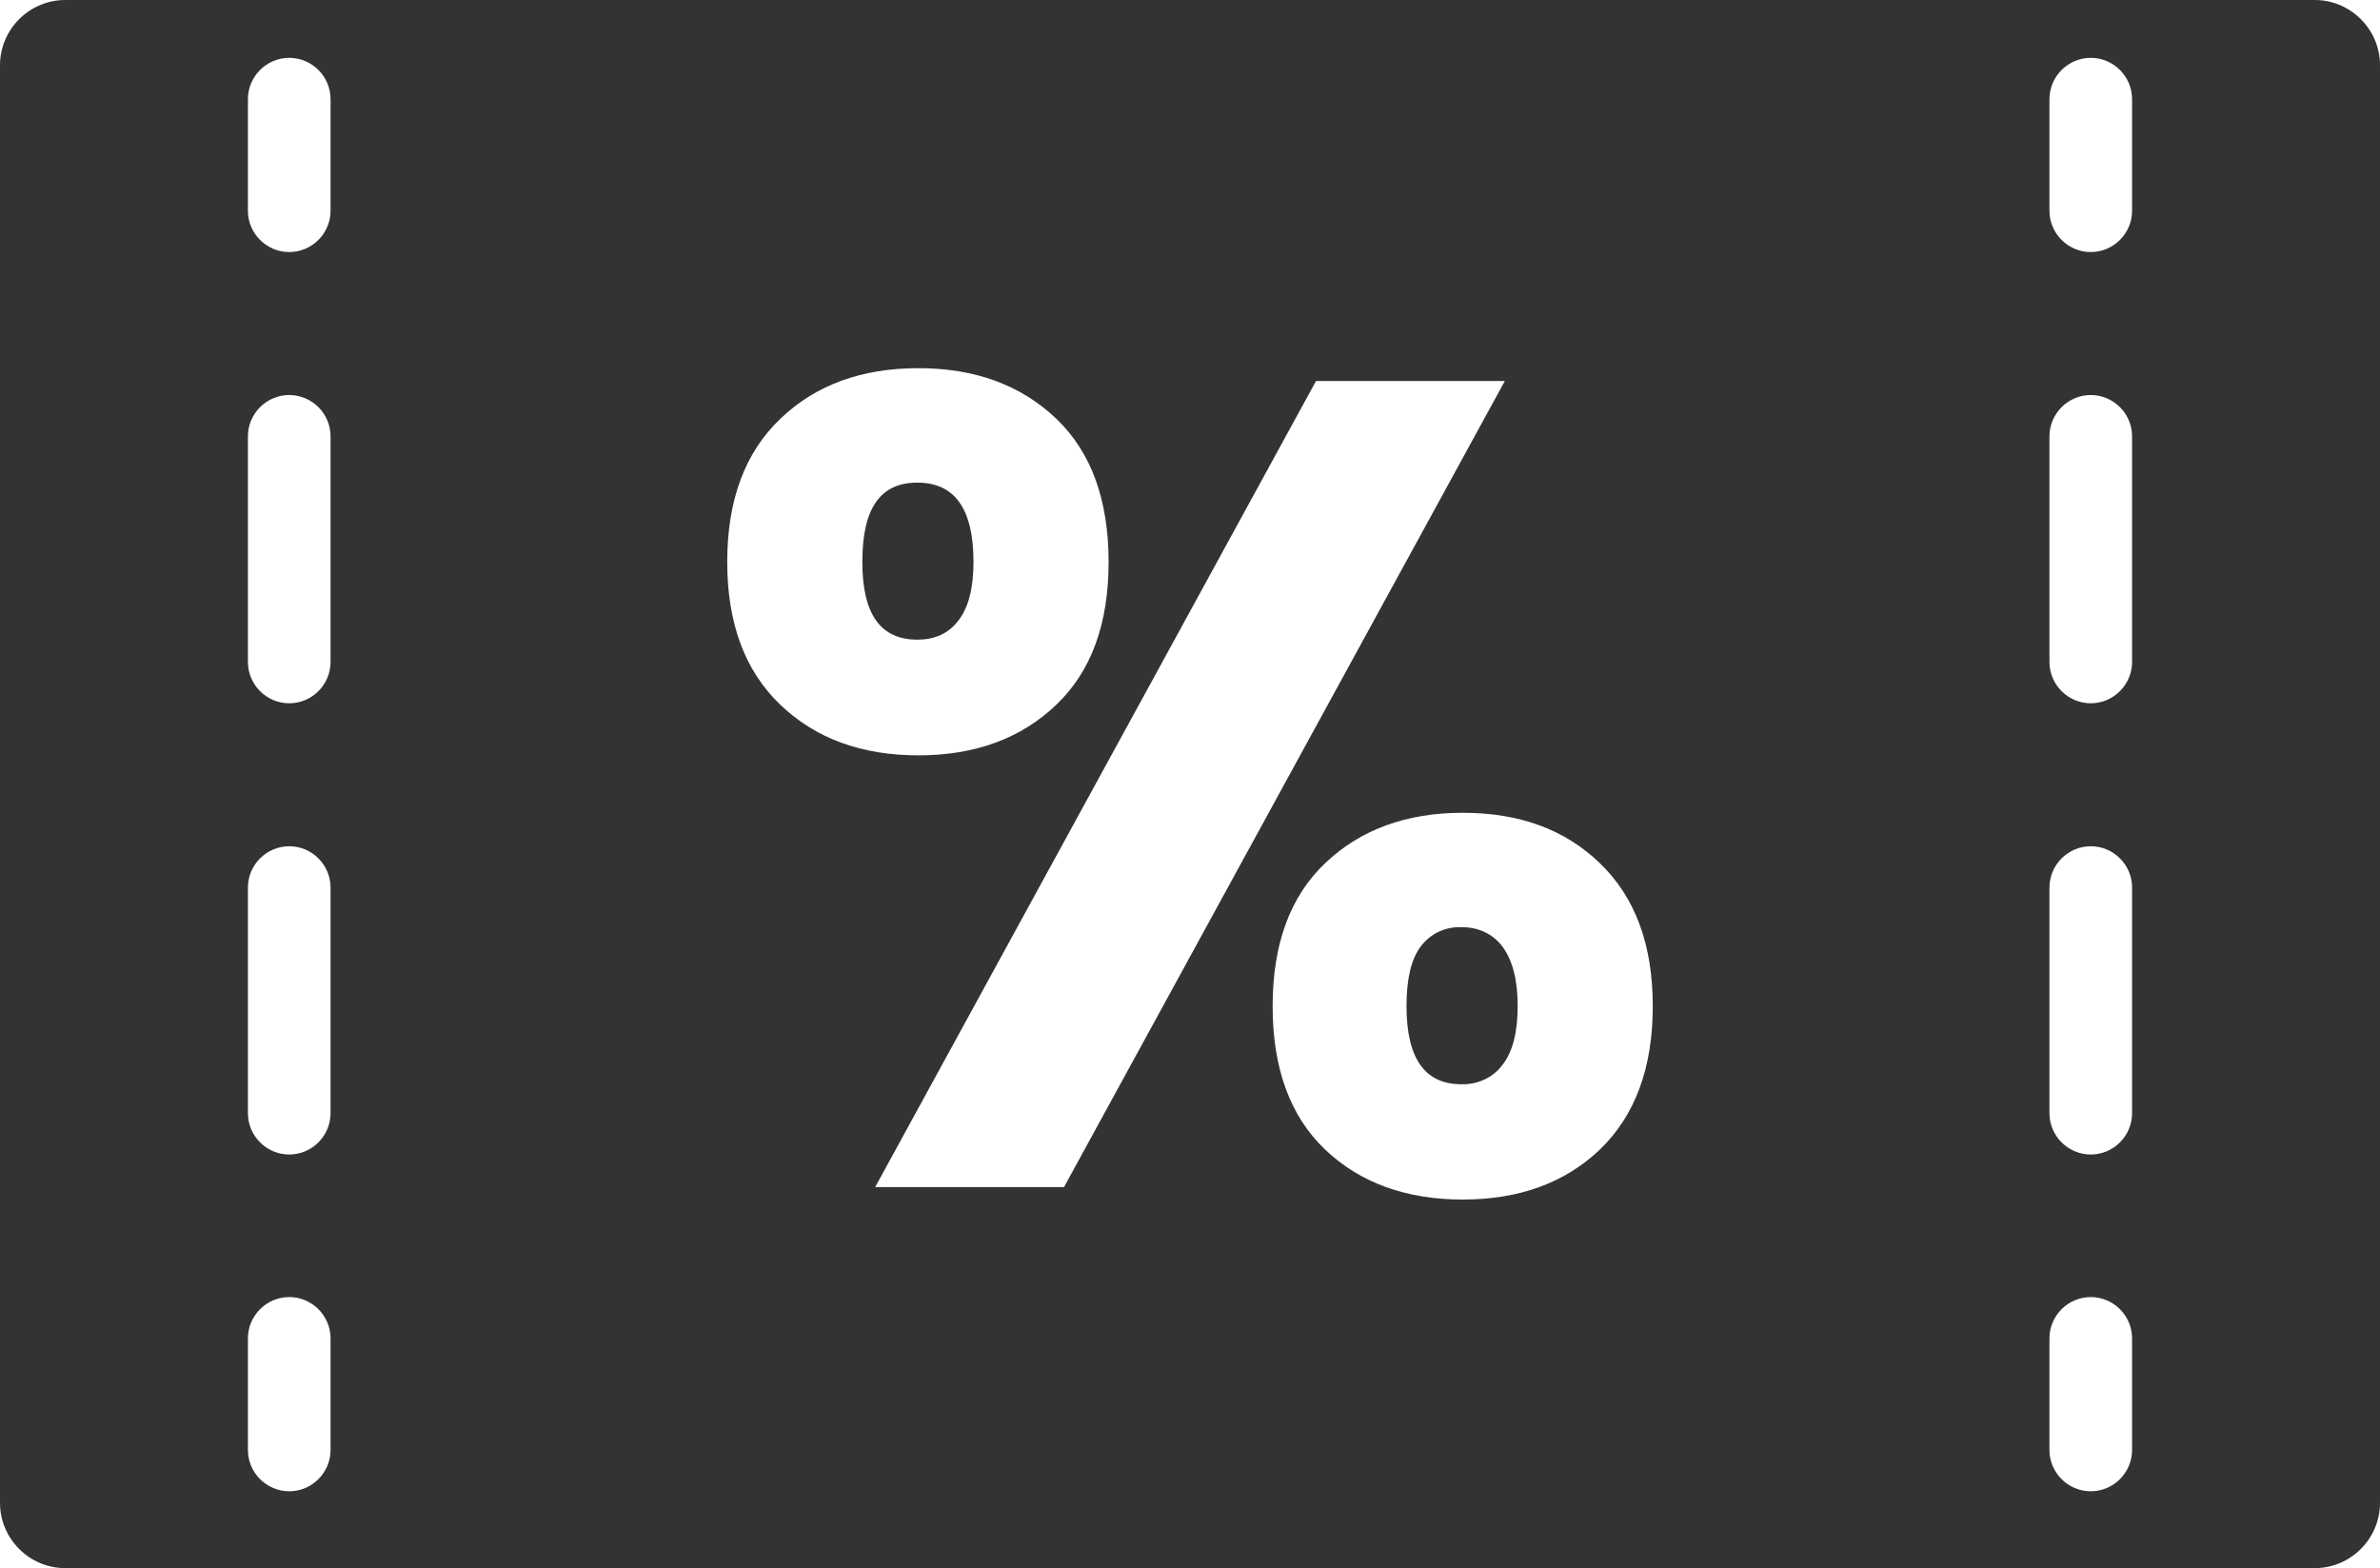 <?xml version="1.0" encoding="utf-8"?>
<!-- Generator: Adobe Illustrator 25.2.1, SVG Export Plug-In . SVG Version: 6.00 Build 0)  -->
<svg version="1.1" id="Layer_1" xmlns="http://www.w3.org/2000/svg" xmlns:xlink="http://www.w3.org/1999/xlink" x="0px" y="0px"
	 viewBox="0 0 576 379.5" style="enable-background:new 0 0 576 379.5;" xml:space="preserve">
<style type="text/css">
	.st0{fill:#333333;}
</style>
<g id="Layer_2_1_">
	<g id="Layer_1-2">
		<path class="st0" d="M353.7,224.4c-3.9-0.2-7.6,1.6-9.9,4.7c-2.3,3.1-3.4,7.9-3.4,14.4c0,12.6,4.4,18.9,13.3,18.9
			c3.9,0.1,7.7-1.6,10-4.8c2.4-3.1,3.6-7.8,3.6-14.1c0-6.3-1.2-11-3.6-14.3C361.4,226,357.6,224.3,353.7,224.4z"/>
		<path class="st0" d="M560.2,0H15.8C7.1,0,0,7.1,0,15.8c0,0,0,0,0,0v347.9c0,8.7,7.1,15.8,15.8,15.8h544.4
			c8.7,0,15.8-7.1,15.8-15.8V15.8C576,7.1,568.9,0,560.2,0z M80,350.9c0,5.5-4.5,10-10,10s-10-4.5-10-10v-27c0-5.5,4.5-10,10-10
			s10,4.5,10,10V350.9z M80,269.4c0,5.5-4.5,10-10,10s-10-4.5-10-10v-54.6c0-5.5,4.5-10,10-10s10,4.5,10,10V269.4z M80,160.2
			c0,5.5-4.5,10-10,10s-10-4.5-10-10v-54.6c0-5.5,4.5-10,10-10s10,4.5,10,10V160.2z M80,51c0,5.5-4.5,10-10,10s-10-4.5-10-10V24
			c0-5.5,4.5-10,10-10s10,4.5,10,10V51z M176,136c0-15,4.3-26.5,12.9-34.7s19.7-12.2,33.4-12.2s24.8,4.1,33.3,12.2
			c8.5,8.1,12.7,19.7,12.7,34.7s-4.2,26.5-12.7,34.6s-19.6,12.2-33.3,12.2s-24.8-4-33.4-12.2S176,150.9,176,136z M211.8,287.3
			L318.5,92.2h45.7L257.5,287.3H211.8z M387.2,278.2c-8.5,8.1-19.6,12.1-33.2,12.1s-24.8-4-33.3-12.1S308,258.5,308,243.5
			s4.2-26.5,12.7-34.6s19.6-12.2,33.3-12.2s24.7,4,33.2,12.2s12.8,19.6,12.8,34.6S395.7,270,387.2,278.2L387.2,278.2z M516,350.9
			c0,5.5-4.5,10-10,10s-10-4.5-10-10v-27c0-5.5,4.5-10,10-10s10,4.5,10,10V350.9z M516,269.4c0,5.5-4.5,10-10,10s-10-4.5-10-10
			v-54.6c0-5.5,4.5-10,10-10s10,4.5,10,10V269.4z M516,160.2c0,5.5-4.5,10-10,10s-10-4.5-10-10v-54.6c0-5.5,4.5-10,10-10
			s10,4.5,10,10V160.2z M516,51c0,5.5-4.5,10-10,10s-10-4.5-10-10V24c0-5.5,4.5-10,10-10s10,4.5,10,10V51z"/>
		<path class="st0" d="M232,150.1c2.4-3.1,3.6-7.8,3.6-14.1c0-12.8-4.5-19.2-13.6-19.2s-13.3,6.4-13.3,19.2s4.5,18.8,13.3,18.8
			C226.3,154.8,229.6,153.3,232,150.1z"/>
	</g>
</g>
</svg>
